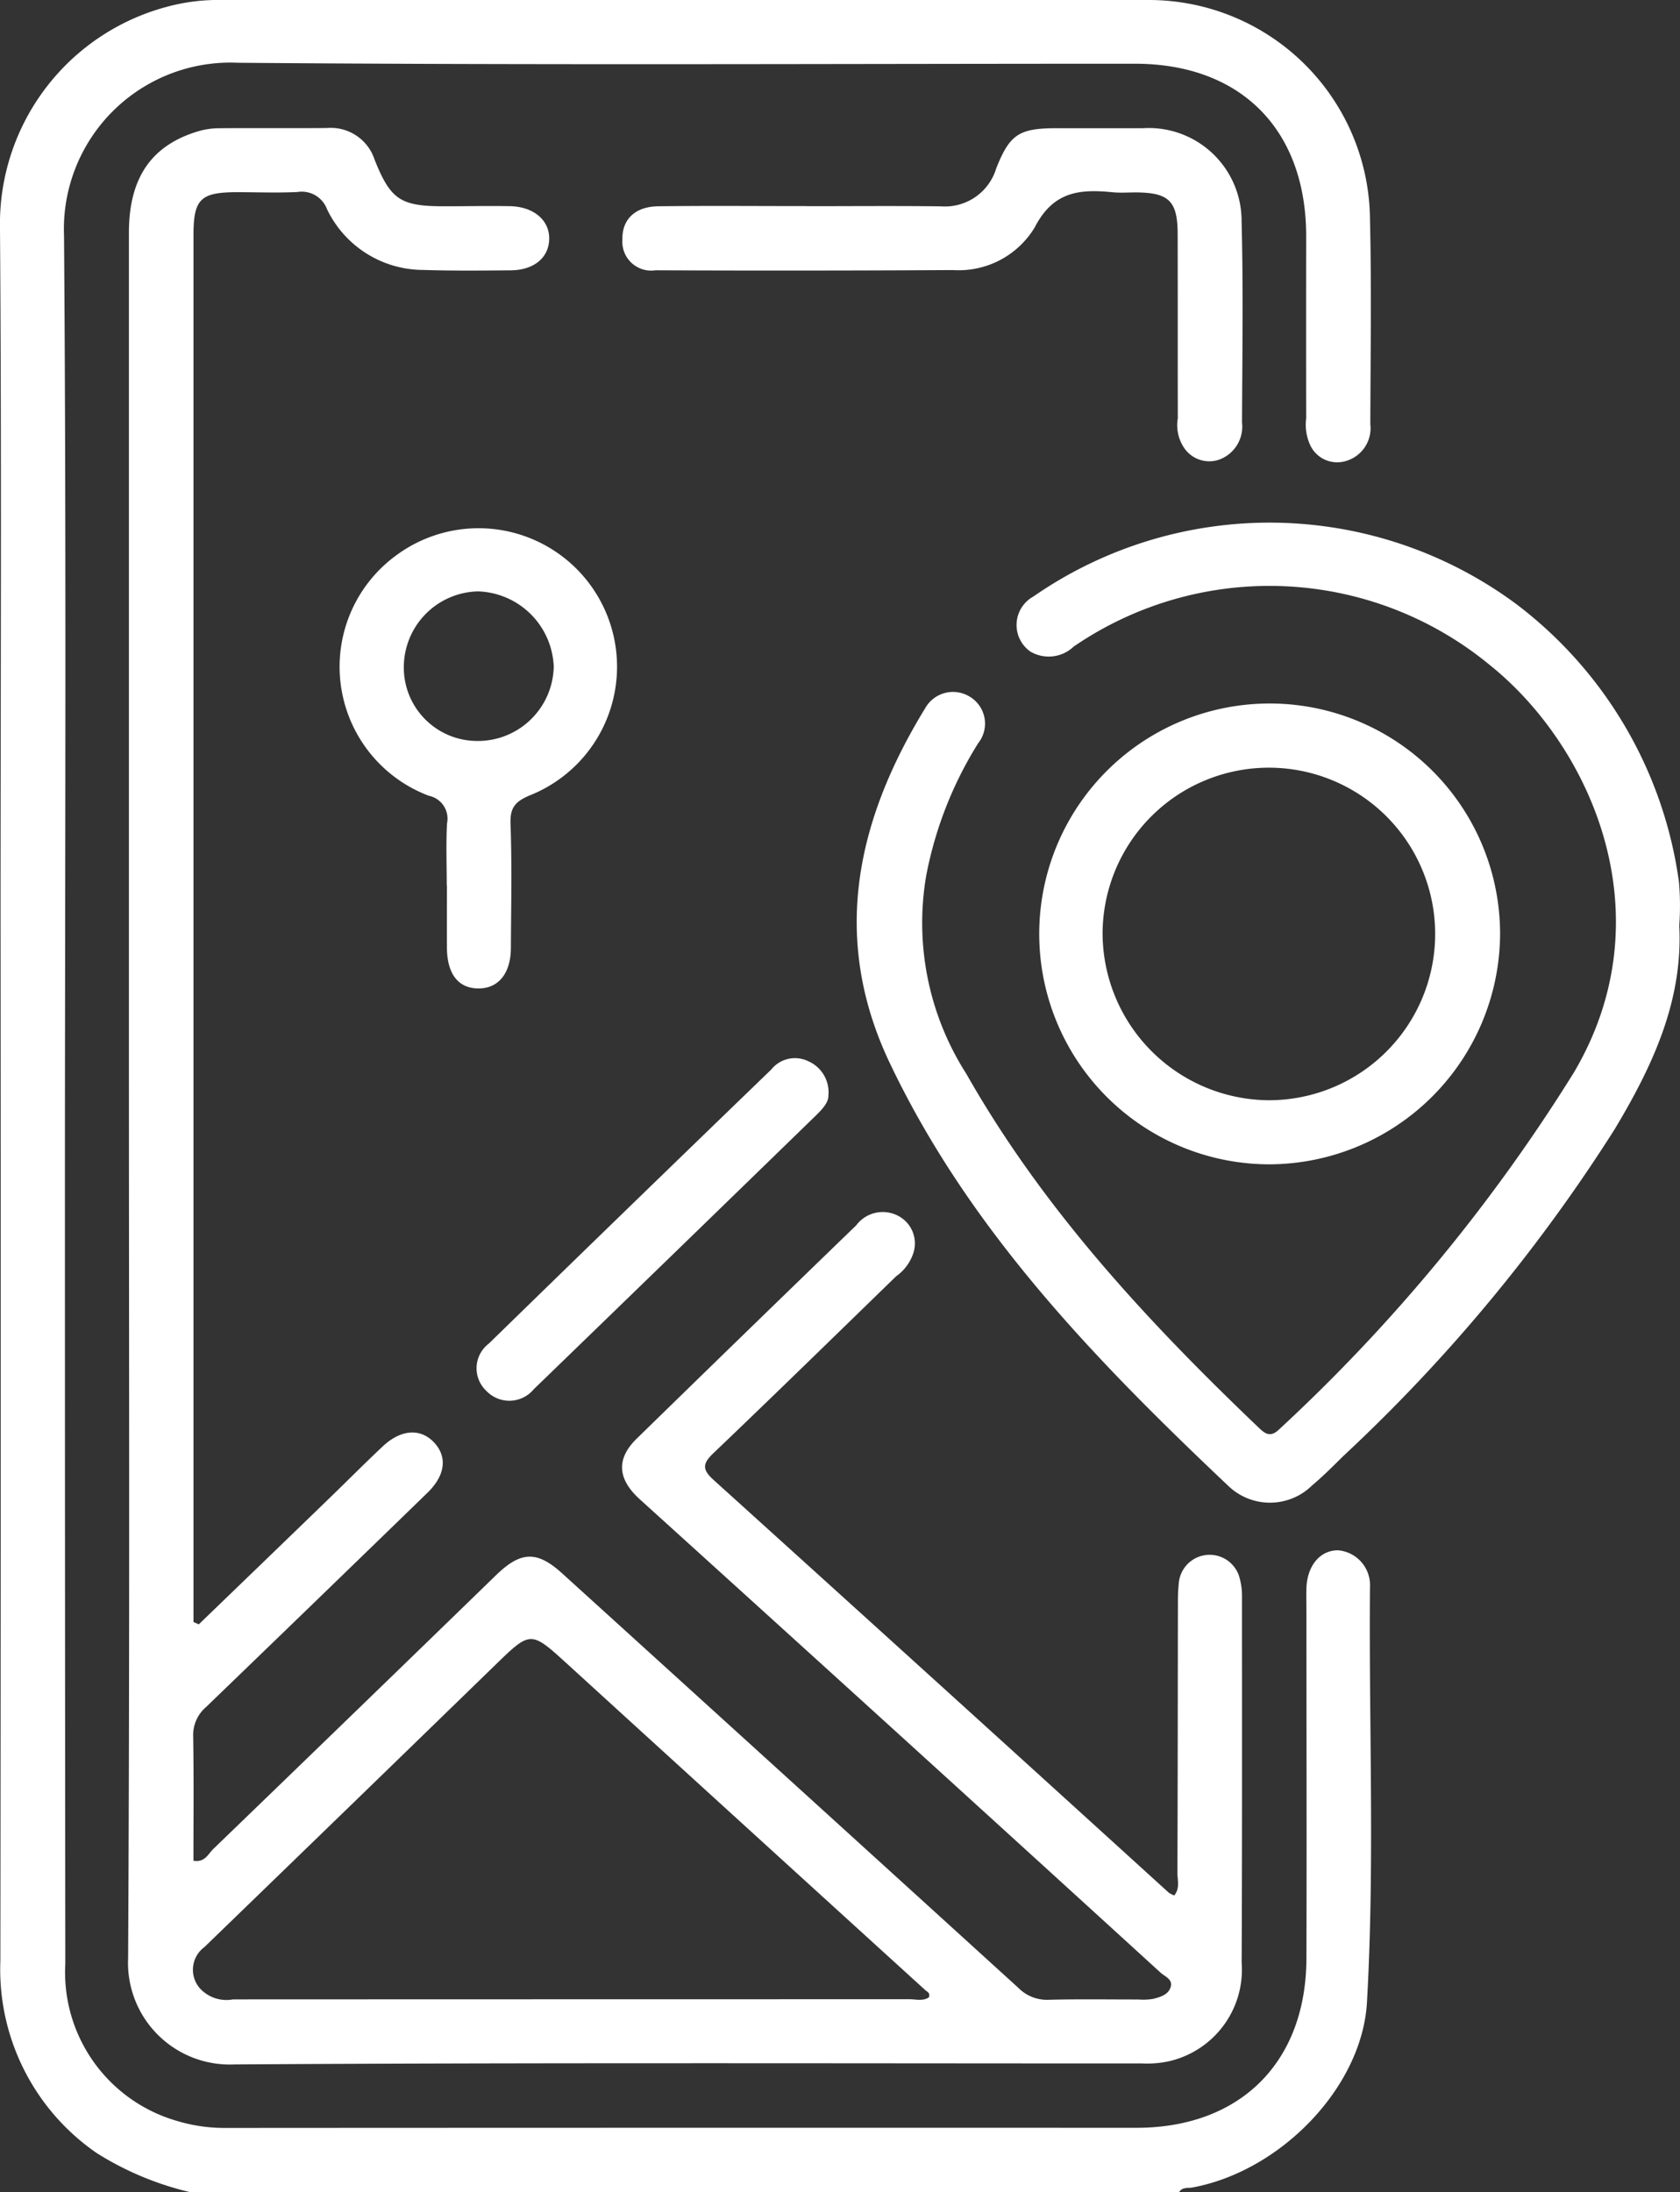 <svg id="Grupo_53" data-name="Grupo 53" xmlns="http://www.w3.org/2000/svg" xmlns:xlink="http://www.w3.org/1999/xlink" width="77.502" height="101.13" viewBox="0 0 77.502 101.13">
  <rect x="0" y="0" width="77.502" height="101.13" fill="#333333" stroke="none"/>
  <defs>
    <clipPath id="clip-path">
      <rect id="Rectángulo_51" data-name="Rectángulo 51" width="77.502" height="101.13" fill="none"/>
    </clipPath>
  </defs>
  <g id="Grupo_52" data-name="Grupo 52" clip-path="url(#clip-path)">
    <path id="Trazado_108" data-name="Trazado 108" d="M8.764,101.13a14.141,14.141,0,0,1-4.3-1.8A10.286,10.286,0,0,1,.017,90.458q.027-24.05.008-48.1c0-10.6.052-21.2-.025-31.8A10.366,10.366,0,0,1,7.751.3,8.929,8.929,0,0,1,9.89,0q21.581,0,43.161,0A10.205,10.205,0,0,1,63.2,10.086c.074,3.159.025,6.321.016,9.481a1.576,1.576,0,0,1-1.189,1.718,1.371,1.371,0,0,1-1.578-.736,2.25,2.25,0,0,1-.192-1.248q-.006-4.2,0-8.4c0-4.92-3.009-7.959-7.9-7.961-13.795,0-27.589.072-41.383-.044a7.68,7.68,0,0,0-8.02,7.992c.114,14.946.039,29.893.041,44.84q0,17.432.018,34.865a7.133,7.133,0,0,0,5.108,7.24,7.635,7.635,0,0,0,2.326.336q20.988-.012,41.976-.006c4.786,0,7.829-3.013,7.845-7.813.017-5.3,0-10.6,0-15.9,0-.4-.011-.79,0-1.185.037-1.05.648-1.763,1.479-1.743A1.612,1.612,0,0,1,63.2,73.217c-.055,6.385.224,12.775-.139,19.153-.223,3.924-3.978,7.791-8.047,8.546-.217.04-.472-.028-.62.214Z" transform="translate(0 0)" fill="#fff"/>
    <path id="Trazado_109" data-name="Trazado 109" d="M25.649,91.423q3.009-2.9,6.016-5.81c.828-.8,1.638-1.62,2.478-2.407s1.735-.837,2.352-.189c.634.665.538,1.524-.291,2.33q-5.1,4.954-10.216,9.888a1.7,1.7,0,0,0-.594,1.37c.031,1.9.012,3.81.012,5.72.526.094.68-.315.913-.54q6.535-6.308,13.05-12.637c1.143-1.108,1.886-1.133,3.05-.077q10.527,9.553,21.043,19.119a1.85,1.85,0,0,0,1.395.55c1.382-.036,2.765-.012,4.148-.014a2.765,2.765,0,0,0,.687-.03c.312-.083.67-.181.789-.523.13-.374-.256-.5-.455-.681Q63.9,101.9,57.765,96.324q-5.881-5.343-11.771-10.676c-1.028-.933-1.093-1.864-.14-2.795q5.05-4.932,10.125-9.839a1.528,1.528,0,0,1,2.035-.384,1.434,1.434,0,0,1,.61,1.639,2.118,2.118,0,0,1-.8,1.092c-2.809,2.73-5.61,5.468-8.443,8.174-.511.488-.493.759.025,1.227q10.509,9.5,20.988,19.031a1.188,1.188,0,0,0,.258.135c.273-.331.146-.708.147-1.053.015-4.148.015-8.3.023-12.444a8.284,8.284,0,0,1,.048-.985,1.429,1.429,0,0,1,2.765-.276,3.093,3.093,0,0,1,.143.968c0,5.629.01,11.259-.016,16.888a4.333,4.333,0,0,1-3.324,4.543,4.713,4.713,0,0,1-1.272.108c-13.958,0-27.917-.042-41.874.045a4.692,4.692,0,0,1-4.9-4.9c.078-13.892.038-27.785.037-41.677q0-18.962,0-37.924c0-2.54,1.041-4.048,3.231-4.692a3.563,3.563,0,0,1,.967-.131c1.646-.013,3.292.006,4.938-.01a2.13,2.13,0,0,1,2.2,1.467c.748,1.867,1.206,2.149,3.269,2.144.988,0,1.976-.023,2.963-.005,1.107.02,1.843.653,1.821,1.525-.022.855-.705,1.426-1.774,1.435-1.35.012-2.7.026-4.049-.018a4.931,4.931,0,0,1-4.43-2.808,1.24,1.24,0,0,0-1.359-.787c-.919.045-1.843.009-2.765.008-1.709,0-2.032.309-2.033,1.984q0,11.9,0,23.8,0,19.554,0,39.109v1.071l.242.106m33.684,17.206c.069-.21-.076-.248-.168-.332q-8.244-7.5-16.482-15.016c-1.727-1.576-1.713-1.578-3.382.045q-6.687,6.5-13.39,12.987a1.3,1.3,0,0,0-.2,1.913,1.666,1.666,0,0,0,1.52.5q15.6-.006,31.2-.007c.308,0,.646.1.911-.095" transform="translate(-16.482 -16.483)" fill="#fff"/>
    <path id="Trazado_110" data-name="Trazado 110" d="M187.7,109.913c.186,3.5-1.246,6.527-2.98,9.418A76.7,76.7,0,0,1,172.209,134.4c-.47.461-.933.933-1.437,1.353a2.771,2.771,0,0,1-3.865.04c-6.111-5.782-11.958-11.8-15.63-19.525-2.733-5.748-1.54-11.178,1.639-16.365a1.472,1.472,0,0,1,2.055-.528,1.449,1.449,0,0,1,.387,2.146,17.786,17.786,0,0,0-2.395,6.1,12.913,12.913,0,0,0,1.845,9.146c3.545,6.251,8.375,11.447,13.532,16.368.3.287.541.392.908.036a79.8,79.8,0,0,0,13.586-16.449c4.29-7.246.805-15.067-3.892-18.823a15.972,15.972,0,0,0-19.174-.838,1.674,1.674,0,0,1-2,.234,1.5,1.5,0,0,1,.136-2.541,19.119,19.119,0,0,1,22.286.354,19.375,19.375,0,0,1,7.5,12.839,13.19,13.19,0,0,1,.013,1.971" transform="translate(-110.233 -67.234)" fill="#fff"/>
    <path id="Trazado_111" data-name="Trazado 111" d="M192.149,144.238a10.63,10.63,0,1,1,10.643-10.469,10.685,10.685,0,0,1-10.643,10.469m-.022-2.957a7.671,7.671,0,1,0-7.671-7.668,7.721,7.721,0,0,0,7.671,7.668" transform="translate(-133.591 -90.523)" fill="#fff"/>
    <path id="Trazado_112" data-name="Trazado 112" d="M117.267,26.007c2.073,0,4.147-.018,6.22.007a2.471,2.471,0,0,0,2.553-1.748c.631-1.6,1.075-1.858,2.825-1.857q1.974,0,3.949,0a4.283,4.283,0,0,1,4.546,4.3c.081,3.091.032,6.186.02,9.279a1.622,1.622,0,0,1-1.065,1.716,1.4,1.4,0,0,1-1.579-.508,1.869,1.869,0,0,1-.318-1.4c-.007-2.83,0-5.66-.007-8.49,0-1.536-.4-1.924-1.918-1.934-.362,0-.727.027-1.085-.008-1.508-.149-2.731-.05-3.59,1.62a4.094,4.094,0,0,1-3.772,1.97q-6.861.04-13.722.01a1.331,1.331,0,0,1-1.528-1.419c-.021-.923.577-1.521,1.659-1.534,2.27-.028,4.541-.008,6.812-.008Z" transform="translate(-80.083 -16.495)" fill="#fff"/>
    <path id="Trazado_113" data-name="Trazado 113" d="M64.264,108.664c0-.954-.037-1.911.013-2.862a1.076,1.076,0,0,0-.838-1.273A6.362,6.362,0,0,1,62,93.389a6.389,6.389,0,1,1,6.107,11.117c-.681.285-.93.566-.9,1.324.069,1.906.026,3.817.016,5.726-.006,1.192-.6,1.893-1.551,1.861-.9-.03-1.392-.694-1.4-1.888-.005-.955,0-1.909,0-2.863ZM65.627,102A3.5,3.5,0,0,0,69.2,98.569,3.612,3.612,0,0,0,65.711,95.1a3.5,3.5,0,0,0-3.425,3.384A3.387,3.387,0,0,0,65.627,102" transform="translate(-43.655 -67.817)" fill="#fff"/>
    <path id="Trazado_114" data-name="Trazado 114" d="M99.527,186.632c.038.325-.253.653-.558.951q-6.51,6.331-13.034,12.647a1.461,1.461,0,0,1-2.186.074,1.429,1.429,0,0,1,.112-2.179q6.5-6.339,13.031-12.645a1.4,1.4,0,0,1,1.7-.388,1.563,1.563,0,0,1,.941,1.54" transform="translate(-61.313 -136.138)" fill="#fff"/>
  </g>
</svg>
